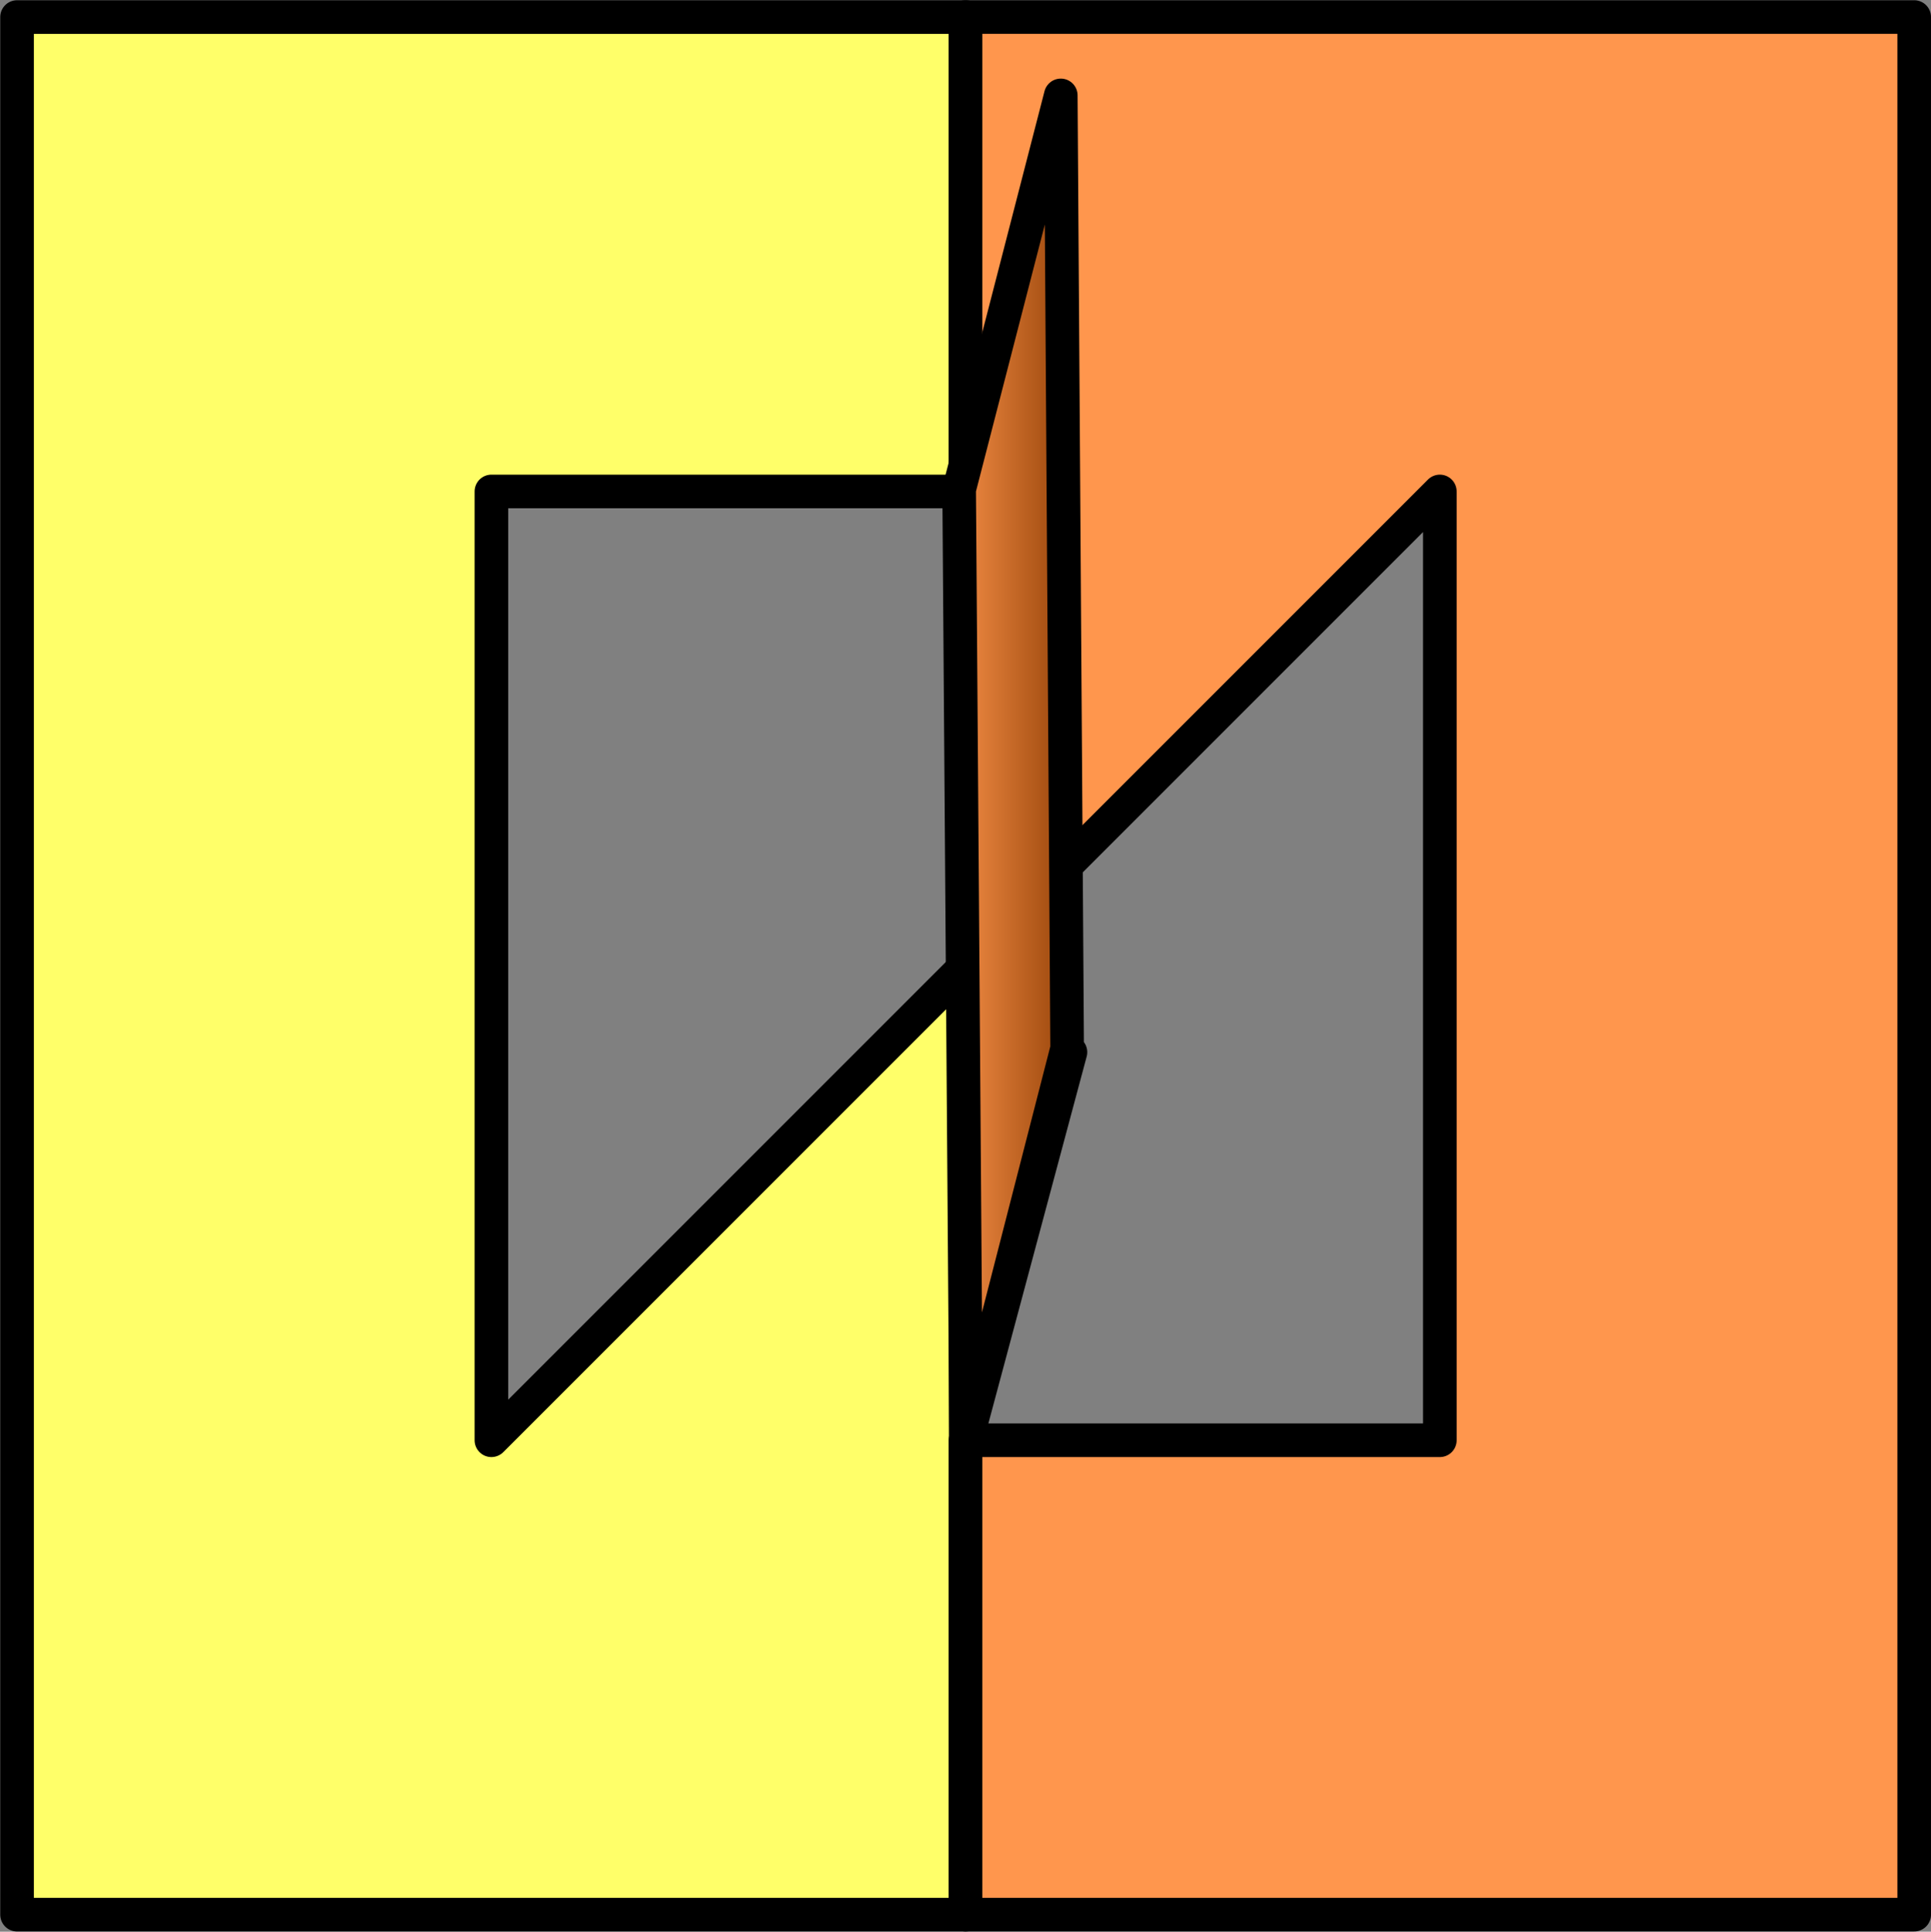 <?xml version="1.0" encoding="UTF-8" standalone="no"?>
<!-- Created with Inkscape (http://www.inkscape.org/) -->

<svg
   xmlns:dc="http://purl.org/dc/elements/1.1/"
   xmlns:cc="http://creativecommons.org/ns#"
   xmlns:rdf="http://www.w3.org/1999/02/22-rdf-syntax-ns#"
   xmlns:svg="http://www.w3.org/2000/svg"
   xmlns="http://www.w3.org/2000/svg"
   xmlns:xlink="http://www.w3.org/1999/xlink"
   xmlns:sodipodi="http://sodipodi.sourceforge.net/DTD/sodipodi-0.dtd"
   xmlns:inkscape="http://www.inkscape.org/namespaces/inkscape"
   width="172.333mm"
   height="172.376mm"
   viewBox="0 0 172.333 172.376"
   version="1.1"
   id="svg3049"
   inkscape:version="0.92.3 (2405546, 2018-03-11)"
   sodipodi:docname="ink_O.svg">
  <rect x="0" y="0" width="172.333" height="172.376" fill="#808080" stroke="none"/>
  <defs
     id="defs3043">
    <linearGradient
       id="linearGradient4680"
       inkscape:collect="always">
      <stop
         id="stop4676"
         offset="0"
         style="stop-color:#ff964d;stop-opacity:1" />
      <stop
         id="stop4678"
         offset="1"
         style="stop-color:#893900;stop-opacity:1" />
    </linearGradient>
    <linearGradient
       inkscape:collect="always"
       xlink:href="#linearGradient4680"
       id="linearGradient18092"
       x1="109.058"
       y1="86.636"
       x2="121.997"
       y2="86.636"
       gradientUnits="userSpaceOnUse" />
  </defs>
  <sodipodi:namedview
     id="base"
     pagecolor="#ffffff"
     bordercolor="#666666"
     borderopacity="1.0"
     inkscape:pageopacity="0.0"
     inkscape:pageshadow="2"
     inkscape:zoom="0.60191594"
     inkscape:cx="-33.479353"
     inkscape:cy="611.38101"
     inkscape:document-units="mm"
     inkscape:current-layer="layer1"
     showgrid="false"
     inkscape:window-width="4096"
     inkscape:window-height="2035"
     inkscape:window-x="7155"
     inkscape:window-y="-13"
     inkscape:window-maximized="1"
     fit-margin-top="0"
     fit-margin-left="0"
     fit-margin-right="0"
     fit-margin-bottom="0" />
  <g
     inkscape:label="レイヤー 1"
     inkscape:groupmode="layer"
     id="layer1"
     transform="translate(-24.958,-18.044)">
    <path
       style="fill:#ffff69;fill-opacity:1;stroke:#000000;stroke-width:3;stroke-linecap:round;stroke-linejoin:round;stroke-miterlimit:4;stroke-dasharray:none;stroke-opacity:1"
       d="m 26.48,188.899 c 0,-169.333 0,-169.333 0,-169.333 h 84.667 V 61.899 H 68.813 v 84.667 l 42.333,-42.333 v 84.667 H 26.48"
       id="path1552"
       inkscape:connector-curvature="0" />
    <path
       style="fill:#ff964d;fill-opacity:1;stroke:#000000;stroke-width:3;stroke-linecap:round;stroke-linejoin:round;stroke-miterlimit:4;stroke-dasharray:none;stroke-opacity:1"
       d="M 111.125,19.565 V 104.232 L 153.458,61.899 V 146.565 H 111.125 v 42.333 h 84.667 V 19.565 H 111.125 v 0"
       id="path1554"
       inkscape:connector-curvature="0" />
    <path
       style="fill:url(#linearGradient18092);fill-opacity:1;stroke:#000000;stroke-width:3;stroke-linecap:round;stroke-linejoin:round;stroke-miterlimit:4;stroke-dasharray:none;stroke-opacity:1"
       d="m 120.491,111.935 -9.313,34.757 9.018,-35.089 -0.567,-85.045 -9.071,35.152 0.62,84.982"
       id="path3938-6"
       inkscape:connector-curvature="0"
       sodipodi:nodetypes="cccccc" />
  </g>
</svg>
